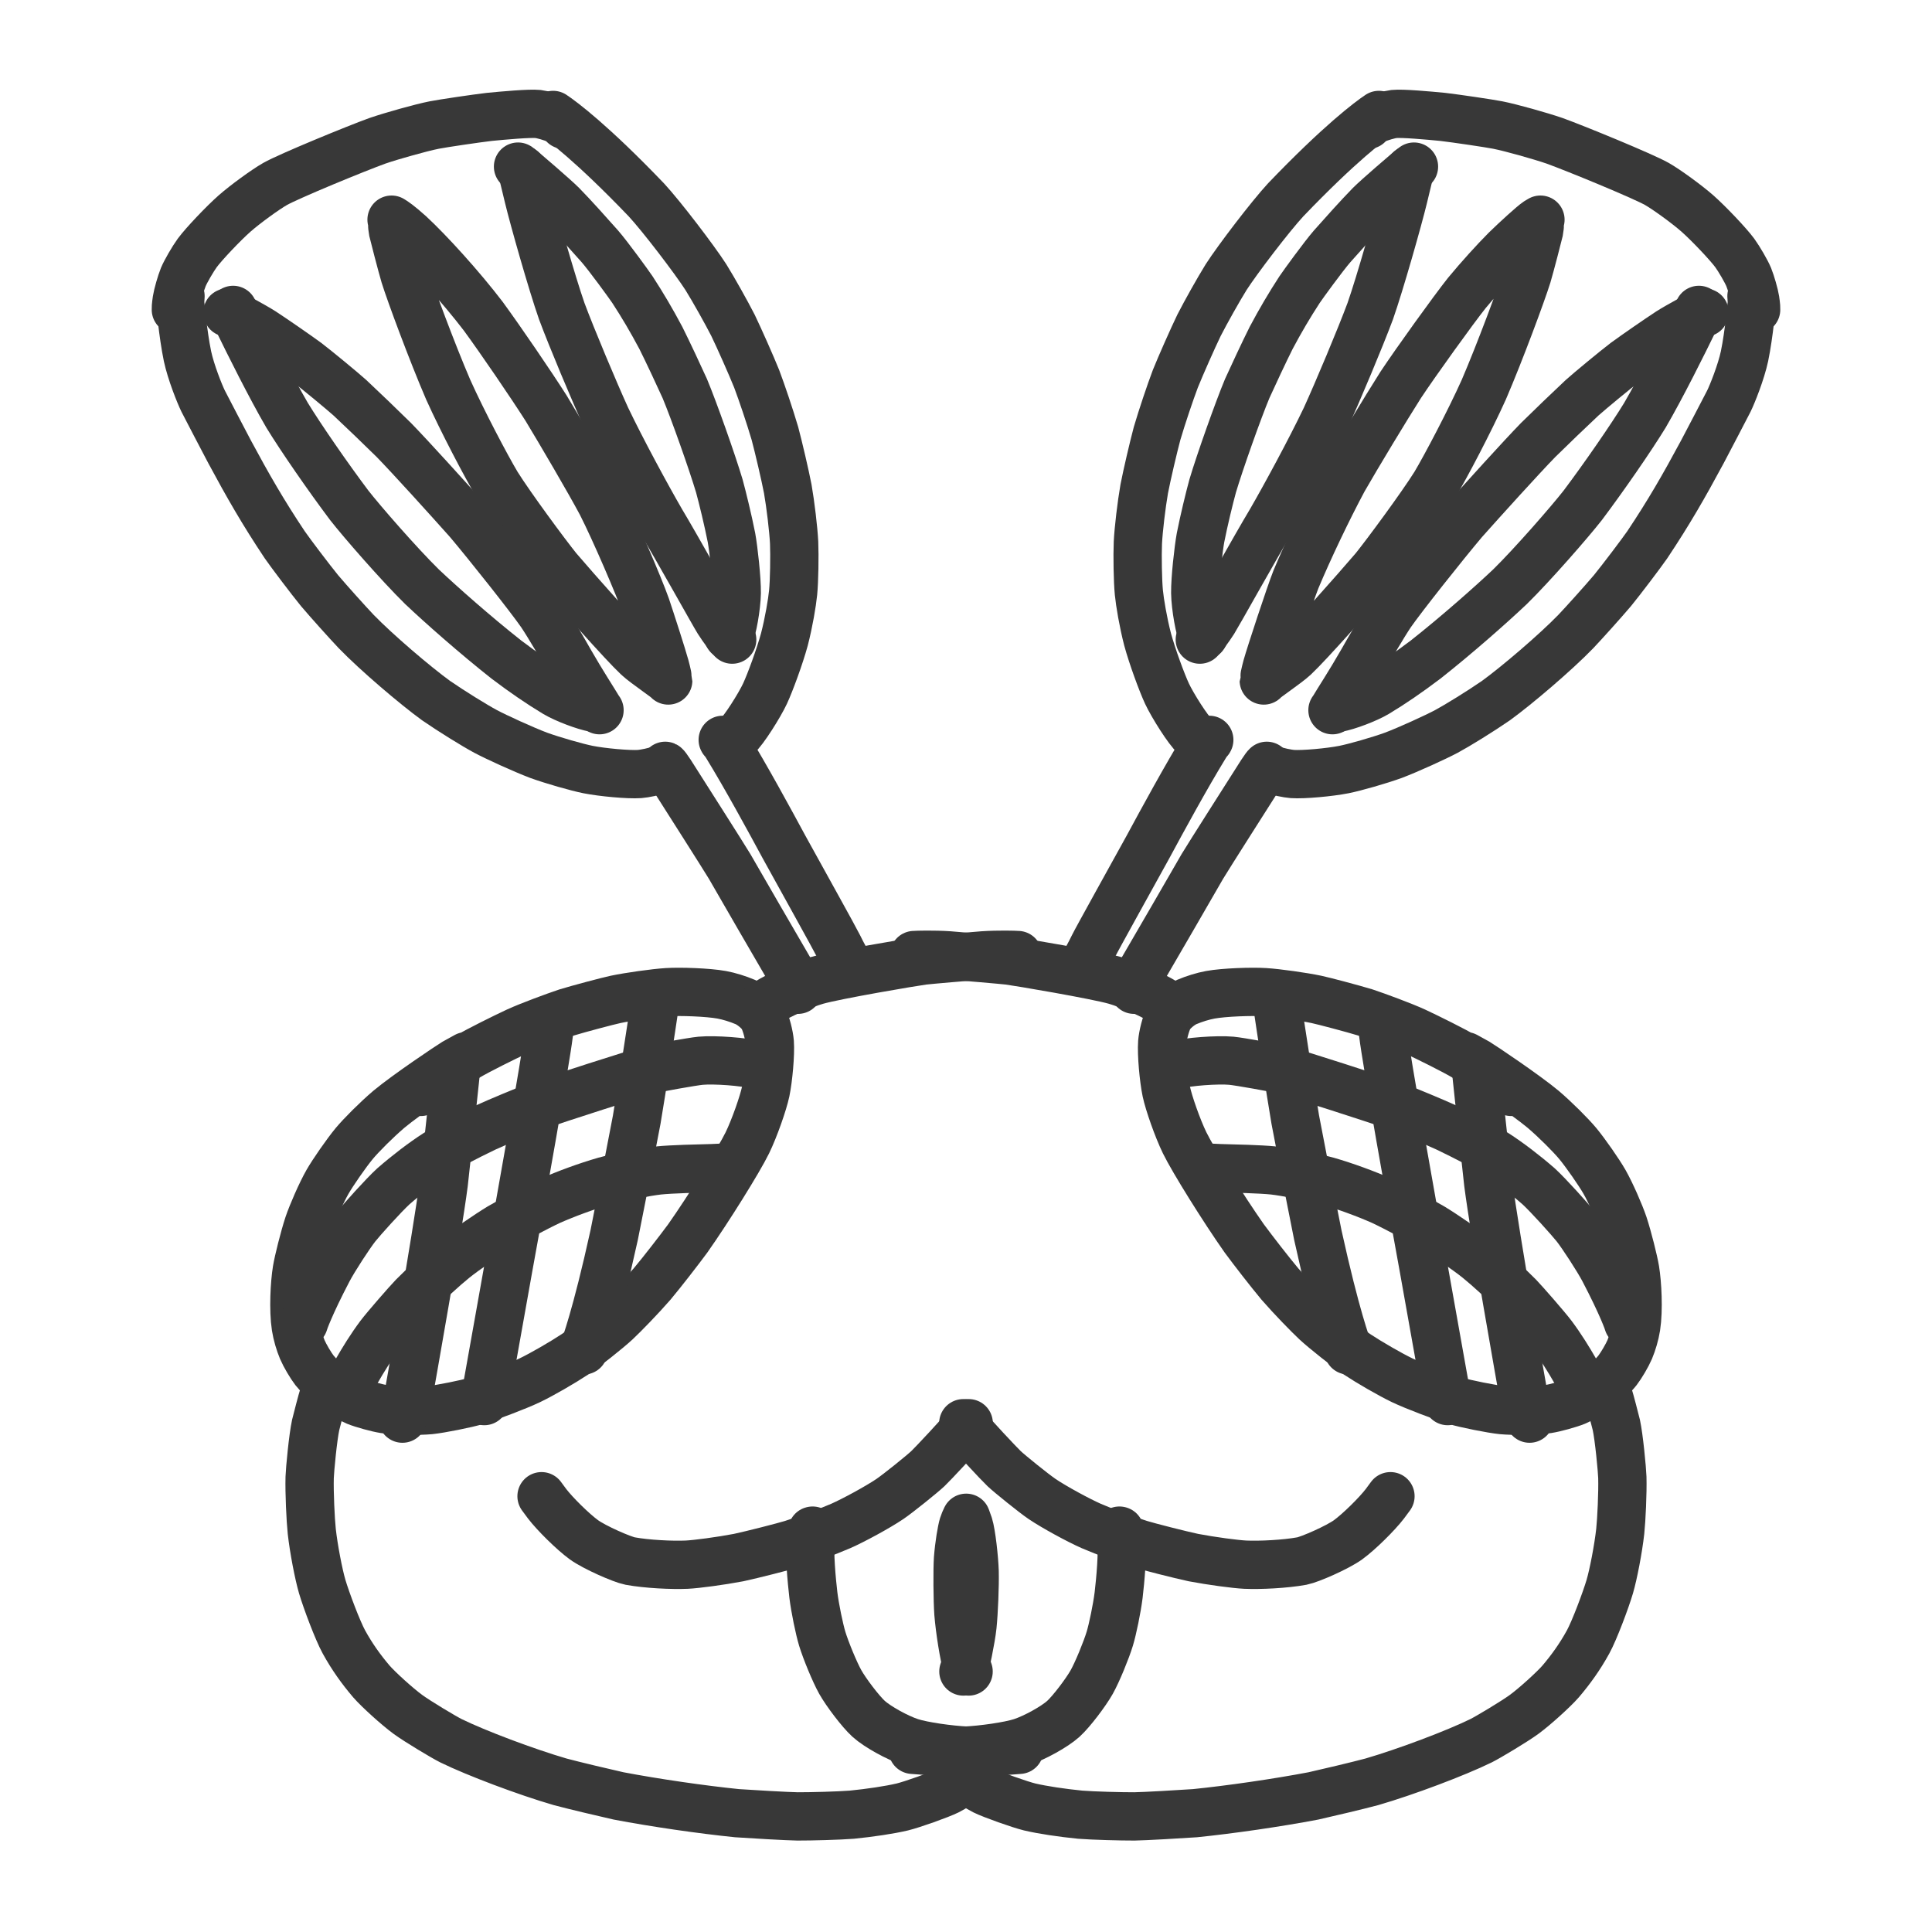 <?xml version="1.0" encoding="UTF-8" standalone="no"?>
<!DOCTYPE svg PUBLIC "-//W3C//DTD SVG 1.1//EN" "http://www.w3.org/Graphics/SVG/1.1/DTD/svg11.dtd">
<svg width="1000.00" height="1000.00" viewBox="0.00 0.00 1000.00 1000.00" xmlns="http://www.w3.org/2000/svg" xmlns:xlink="http://www.w3.org/1999/xlink">
<g stroke-linecap="round" id="Layer_2">
<path d="M782.23,565.17 C780.38,563.18 779.38,562.18 778.15,561.14 C773.92,557.59 764.75,551.02 758.30,547.11 C752.41,543.59 738.97,536.97 732.43,533.91 C725.61,530.80 712.84,526.11 706.66,524.04 C700.49,522.15 685.28,518.11 681.34,517.28 C674.41,515.82 661.21,513.96 654.70,513.55 C647.72,513.12 633.61,513.61 626.52,514.89 C622.60,515.61 618.18,516.98 614.18,518.67 C611.28,519.93 606.88,523.42 605.18,526.41 C603.30,529.86 601.84,536.17 601.57,539.56 C601.13,545.64 602.31,558.43 603.67,564.95 C604.94,570.94 609.49,583.96 613.18,591.54 C617.61,600.60 633.29,625.75 644.03,641.01 C648.72,647.35 656.99,658.05 662.50,664.64 C668.57,671.62 677.25,680.51 681.12,684.14 C685.69,688.37 697.26,697.53 702.41,701.00 C708.82,705.24 719.40,711.36 725.75,714.42 C732.25,717.53 746.45,722.90 753.35,725.05 C758.42,726.62 772.14,729.33 777.42,729.87 C783.15,730.43 795.15,730.29 801.05,729.38 C804.84,728.79 812.25,726.74 815.64,725.36 C818.96,723.97 825.14,720.48 827.88,718.45 C830.59,716.41 835.23,711.83 837.23,709.27 C839.15,706.78 842.22,701.60 843.51,698.56 C844.98,695.04 846.25,690.79 846.89,686.77 C848.26,677.90 847.50,664.27 846.37,657.37 C845.59,652.64 842.62,640.75 840.35,633.84 C838.43,628.16 833.80,617.55 830.47,611.70 C827.73,606.91 820.79,596.90 816.66,591.90 C812.99,587.50 805.13,579.63 798.71,574.15 C789.17,566.23 767.29,551.58 764.49,549.89 C763.50,549.30 759.39,547.07 758.62,546.66" fill="none" stroke="rgb(56, 56, 56)" stroke-width="25.00" stroke-opacity="1.00" stroke-linejoin="round"/>
<path d="M217.77,565.17 C219.62,563.18 220.62,562.18 221.85,561.14 C226.08,557.59 235.25,551.02 241.70,547.11 C247.59,543.59 261.03,536.97 267.57,533.91 C274.39,530.80 287.16,526.11 293.34,524.04 C299.51,522.15 314.72,518.11 318.66,517.28 C325.59,515.82 338.79,513.96 345.30,513.55 C352.28,513.12 366.39,513.61 373.48,514.89 C377.40,515.61 381.82,516.98 385.82,518.67 C388.72,519.93 393.12,523.42 394.82,526.41 C396.70,529.86 398.16,536.17 398.43,539.56 C398.87,545.64 397.69,558.43 396.33,564.95 C395.06,570.94 390.51,583.96 386.82,591.54 C382.39,600.60 366.71,625.75 355.97,641.01 C351.28,647.35 343.01,658.05 337.50,664.64 C331.43,671.62 322.75,680.51 318.88,684.14 C314.31,688.37 302.74,697.53 297.59,701.00 C291.18,705.24 280.60,711.36 274.25,714.42 C267.75,717.53 253.55,722.90 246.65,725.05 C241.58,726.62 227.86,729.33 222.58,729.87 C216.85,730.43 204.85,730.29 198.95,729.38 C195.16,728.79 187.75,726.74 184.36,725.36 C181.04,723.97 174.86,720.48 172.12,718.45 C169.41,716.41 164.77,711.83 162.77,709.27 C160.85,706.78 157.78,701.60 156.49,698.56 C155.02,695.04 153.75,690.79 153.11,686.77 C151.74,677.90 152.50,664.27 153.63,657.37 C154.41,652.64 157.38,640.75 159.65,633.84 C161.57,628.16 166.20,617.55 169.53,611.70 C172.27,606.91 179.21,596.90 183.34,591.90 C187.01,587.50 194.87,579.63 201.29,574.15 C210.83,566.23 232.71,551.58 235.51,549.89 C236.50,549.30 240.61,547.07 241.38,546.66" fill="none" stroke="rgb(56, 56, 56)" stroke-width="25.00" stroke-opacity="1.00" stroke-linejoin="round"/>
<path d="M660.47,514.59 C660.47,514.59 660.47,514.48 660.47,514.48 C660.56,515.92 660.65,516.81 660.91,518.70 C663.10,533.77 667.87,564.21 670.44,579.57 C673.29,594.73 679.13,624.58 682.11,639.28 C691.49,681.93 697.41,697.33 697.43,697.38 C697.52,697.65 697.69,698.18 697.92,698.97" fill="none" stroke="rgb(56, 56, 56)" stroke-width="25.00" stroke-opacity="1.00" stroke-linejoin="round"/>
<path d="M339.53,514.59 C339.53,514.59 339.53,514.48 339.53,514.48 C339.44,515.92 339.35,516.81 339.09,518.70 C336.90,533.77 332.13,564.21 329.56,579.57 C326.71,594.73 320.87,624.58 317.89,639.28 C308.51,681.93 302.59,697.33 302.57,697.38 C302.48,697.65 302.31,698.18 302.08,698.97" fill="none" stroke="rgb(56, 56, 56)" stroke-width="25.00" stroke-opacity="1.00" stroke-linejoin="round"/>
<path d="M715.40,530.31 C715.40,530.31 715.32,530.16 715.32,530.16 C715.51,531.71 715.83,534.27 715.95,535.29 C717.39,547.63 731.09,624.99 736.63,654.94 C739.47,670.85 745.06,702.22 747.82,717.68 C748.53,721.64 749.52,725.99 749.50,725.87" fill="none" stroke="rgb(56, 56, 56)" stroke-width="25.00" stroke-opacity="1.00" stroke-linejoin="round"/>
<path d="M284.60,530.31 C284.60,530.31 284.68,530.16 284.68,530.16 C284.49,531.71 284.17,534.27 284.05,535.29 C282.61,547.63 268.91,624.99 263.37,654.94 C260.53,670.85 254.94,702.22 252.18,717.68 C251.47,721.64 250.48,725.99 250.50,725.87" fill="none" stroke="rgb(56, 56, 56)" stroke-width="25.00" stroke-opacity="1.00" stroke-linejoin="round"/>
<path d="M763.95,553.58 C763.95,553.58 763.83,552.49 763.83,552.49 C765.32,566.77 768.56,596.76 770.31,612.47 C771.90,624.97 777.25,657.43 780.13,673.94 C782.87,689.47 789.47,728.28 790.15,730.42 C790.36,731.07 790.59,731.71 790.84,732.33 C790.96,732.61 791.25,733.26 791.70,734.28" fill="none" stroke="rgb(56, 56, 56)" stroke-width="25.00" stroke-opacity="1.00" stroke-linejoin="round"/>
<path d="M236.05,553.58 C236.05,553.58 236.17,552.49 236.17,552.49 C234.68,566.77 231.44,596.76 229.69,612.47 C228.10,624.97 222.75,657.43 219.87,673.94 C217.13,689.47 210.53,728.28 209.85,730.42 C209.64,731.07 209.41,731.71 209.16,732.33 C209.04,732.61 208.75,733.26 208.30,734.28" fill="none" stroke="rgb(56, 56, 56)" stroke-width="25.00" stroke-opacity="1.00" stroke-linejoin="round"/>
<path d="M605.19,552.85 C606.75,552.12 608.05,551.57 609.30,551.16 C614.31,549.55 630.16,548.38 637.36,549.04 C641.70,549.45 660.48,552.84 663.37,553.60 C669.81,555.32 713.00,569.13 721.86,572.38 C728.35,574.93 741.80,580.45 748.84,583.69 C759.10,588.65 767.58,593.00 774.15,597.11 C780.91,601.44 789.26,607.82 796.41,614.06 C801.52,618.74 812.82,631.35 815.54,634.79 C818.91,639.06 827.01,651.45 830.13,657.39 C839.62,675.51 842.75,684.51 842.74,684.78" fill="none" stroke="rgb(56, 56, 56)" stroke-width="25.00" stroke-opacity="1.00" stroke-linejoin="round"/>
<path d="M394.81,552.85 C393.25,552.12 391.95,551.57 390.70,551.16 C385.69,549.55 369.84,548.38 362.64,549.04 C358.30,549.45 339.52,552.84 336.63,553.60 C330.19,555.32 287.00,569.13 278.14,572.38 C271.65,574.93 258.20,580.45 251.16,583.69 C240.90,588.65 232.42,593.00 225.85,597.11 C219.09,601.44 210.74,607.82 203.59,614.06 C198.48,618.74 187.18,631.35 184.46,634.79 C181.09,639.06 172.99,651.45 169.87,657.39 C160.38,675.51 157.25,684.51 157.26,684.78" fill="none" stroke="rgb(56, 56, 56)" stroke-width="25.00" stroke-opacity="1.00" stroke-linejoin="round"/>
<path d="M622.93,604.13 C624.17,604.31 625.09,604.38 631.39,604.64 C638.72,604.83 652.41,605.13 659.06,605.83 C665.30,606.50 680.34,609.43 686.96,611.27 C696.26,613.94 707.17,617.96 715.27,621.56 C721.82,624.58 737.31,632.87 741.13,635.16 C747.23,638.83 759.41,647.18 764.88,651.59 C770.48,656.12 778.81,663.73 786.13,671.10 C789.24,674.31 800.49,687.24 803.43,691.14 C812.52,703.26 820.25,718.51 820.70,719.64 C820.79,719.86 820.94,720.25 821.15,720.84" fill="none" stroke="rgb(56, 56, 56)" stroke-width="25.00" stroke-opacity="1.00" stroke-linejoin="round"/>
<path d="M377.07,604.13 C375.83,604.31 374.91,604.38 368.61,604.64 C361.28,604.83 347.59,605.13 340.94,605.83 C334.70,606.50 319.66,609.43 313.04,611.27 C303.74,613.94 292.83,617.96 284.73,621.56 C278.18,624.58 262.69,632.87 258.87,635.16 C252.77,638.83 240.59,647.18 235.12,651.59 C229.52,656.12 221.19,663.73 213.87,671.10 C210.76,674.31 199.51,687.24 196.57,691.14 C187.48,703.26 179.75,718.51 179.30,719.64 C179.21,719.86 179.06,720.25 178.85,720.84" fill="none" stroke="rgb(56, 56, 56)" stroke-width="25.00" stroke-opacity="1.00" stroke-linejoin="round"/>
<path d="M280.34,774.51 C280.34,774.51 280.30,774.44 280.30,774.44 C280.92,775.28 282.75,777.77 283.20,778.36 C287.22,783.62 296.51,792.81 302.26,797.00 C307.76,800.96 321.92,807.17 326.14,807.99 C334.86,809.59 347.77,810.21 355.50,809.87 C360.48,809.63 372.88,807.99 382.30,806.20 C389.30,804.71 405.71,800.51 409.91,799.21 C419.00,796.29 426.75,793.41 435.20,789.83 C441.72,786.96 454.33,780.13 460.65,775.85 C464.89,772.97 477.31,762.95 480.24,760.19 C483.03,757.54 497.12,742.45 499.85,738.93 C500.76,737.75 501.08,737.27 501.40,736.66" fill="none" stroke="rgb(56, 56, 56)" stroke-width="25.00" stroke-opacity="1.00" stroke-linejoin="round"/>
<path d="M719.66,774.51 C719.66,774.51 719.70,774.44 719.70,774.44 C719.08,775.28 717.25,777.77 716.80,778.36 C712.78,783.62 703.49,792.81 697.74,797.00 C692.24,800.96 678.08,807.17 673.86,807.99 C665.14,809.59 652.23,810.21 644.50,809.87 C639.52,809.63 627.12,807.99 617.70,806.20 C610.70,804.71 594.29,800.51 590.09,799.21 C581.00,796.29 573.25,793.41 564.80,789.83 C558.28,786.96 545.67,780.13 539.35,775.85 C535.11,772.97 522.69,762.95 519.76,760.19 C516.97,757.54 502.88,742.45 500.15,738.93 C499.24,737.75 498.92,737.27 498.60,736.66" fill="none" stroke="rgb(56, 56, 56)" stroke-width="25.00" stroke-opacity="1.00" stroke-linejoin="round"/>
<path d="M420.60,792.25 C420.60,792.25 420.45,792.29 420.45,792.29 C420.08,793.21 419.89,794.06 419.64,796.13 C418.75,803.65 420.11,817.98 421.00,825.61 C421.86,832.51 424.08,843.23 425.58,848.19 C427.39,854.12 431.97,865.33 434.94,870.64 C437.94,875.96 445.37,885.81 449.61,889.67 C454.18,893.79 464.52,899.50 471.33,901.72 C477.85,903.82 491.50,905.72 500.38,906.13 C506.44,906.40 518.21,906.32 521.47,906.16 C522.95,906.08 525.82,905.85 527.62,905.70" fill="none" stroke="rgb(56, 56, 56)" stroke-width="25.00" stroke-opacity="1.00" stroke-linejoin="round"/>
<path d="M579.40,792.25 C579.40,792.25 579.55,792.29 579.55,792.29 C579.92,793.21 580.11,794.06 580.36,796.13 C581.25,803.65 579.89,817.98 579.00,825.61 C578.14,832.51 575.92,843.23 574.42,848.19 C572.61,854.12 568.03,865.33 565.06,870.64 C562.06,875.96 554.63,885.81 550.39,889.67 C545.82,893.79 535.48,899.50 528.67,901.72 C522.15,903.82 508.50,905.72 499.62,906.13 C493.56,906.40 481.79,906.32 478.53,906.16 C477.05,906.08 474.18,905.85 472.38,905.70" fill="none" stroke="rgb(56, 56, 56)" stroke-width="25.00" stroke-opacity="1.00" stroke-linejoin="round"/>
<path d="M501.34,865.16 C500.99,864.17 500.75,863.47 500.63,863.05 C498.86,856.79 496.81,843.81 496.08,835.05 C495.59,827.93 495.49,812.40 495.87,806.80 C496.43,799.58 497.72,792.02 498.53,789.39 C498.89,788.20 499.44,786.94 500.10,785.60 C500.43,786.49 501.27,788.81 501.46,789.39 C502.82,793.71 504.26,806.79 504.46,813.32 C504.65,820.51 504.08,834.41 503.35,841.52 C502.60,848.67 499.55,862.41 499.37,863.05 C499.25,863.47 499.01,864.17 498.66,865.16" fill="none" stroke="rgb(56, 56, 56)" stroke-width="25.00" stroke-opacity="1.00" stroke-linejoin="round"/>
<path d="M501.19,921.21 C501.19,921.21 500.84,921.02 500.84,921.02 C502.87,922.89 505.94,925.17 509.32,926.86 C513.64,929.00 528.02,934.09 532.97,935.28 C539.57,936.83 549.56,938.33 559.13,939.28 C566.03,939.82 580.00,940.18 587.21,940.17 C592.60,940.08 610.44,939.06 618.51,938.50 C636.83,936.64 661.07,933.13 679.82,929.56 C687.47,927.84 702.68,924.24 710.05,922.27 C727.64,917.16 753.60,907.38 766.59,901.00 C770.24,899.19 783.84,891.06 788.97,887.30 C794.38,883.32 804.08,874.55 807.77,870.32 C813.03,864.14 817.76,857.58 822.01,849.84 C825.26,843.91 831.12,828.31 833.21,821.25 C835.10,814.82 837.62,801.66 838.63,792.66 C839.27,786.65 839.93,772.59 839.72,764.71 C839.58,760.56 838.00,743.88 836.61,737.55 C836.18,735.64 833.11,724.03 832.70,722.85 C831.46,719.30 830.10,717.00 829.94,716.70" fill="none" stroke="rgb(56, 56, 56)" stroke-width="25.00" stroke-opacity="1.00" stroke-linejoin="round"/>
<path d="M498.81,921.21 C498.81,921.21 499.16,921.02 499.16,921.02 C497.13,922.89 494.06,925.17 490.68,926.86 C486.36,929.00 471.98,934.09 467.03,935.28 C460.43,936.83 450.44,938.33 440.87,939.28 C433.97,939.82 420.00,940.18 412.79,940.17 C407.40,940.08 389.56,939.06 381.49,938.50 C363.17,936.64 338.93,933.13 320.18,929.56 C312.53,927.84 297.32,924.24 289.95,922.27 C272.36,917.16 246.40,907.38 233.41,901.00 C229.76,899.19 216.16,891.06 211.03,887.30 C205.62,883.32 195.92,874.55 192.23,870.32 C186.97,864.14 182.24,857.58 177.99,849.84 C174.74,843.91 168.88,828.31 166.79,821.25 C164.90,814.82 162.38,801.66 161.37,792.66 C160.73,786.65 160.07,772.59 160.28,764.71 C160.42,760.56 162.00,743.88 163.39,737.55 C163.82,735.64 166.89,724.03 167.30,722.85 C168.54,719.30 169.90,717.00 170.06,716.70" fill="none" stroke="rgb(56, 56, 56)" stroke-width="25.00" stroke-opacity="1.00" stroke-linejoin="round"/>
<path d="M393.04,521.65 C394.06,520.82 395.24,519.98 396.96,518.93 C403.46,514.96 415.32,509.62 422.64,507.52 C432.74,504.63 473.12,497.80 477.92,497.20 C481.13,496.81 500.69,495.15 508.93,494.49 C516.59,493.98 525.36,494.20 526.88,494.33" fill="none" stroke="rgb(56, 56, 56)" stroke-width="25.00" stroke-opacity="1.00" stroke-linejoin="round"/>
<path d="M606.96,521.65 C605.94,520.82 604.76,519.98 603.04,518.93 C596.54,514.96 584.68,509.62 577.36,507.52 C567.26,504.63 526.88,497.80 522.08,497.20 C518.87,496.81 499.31,495.15 491.07,494.49 C483.41,493.98 474.64,494.20 473.12,494.33" fill="none" stroke="rgb(56, 56, 56)" stroke-width="25.00" stroke-opacity="1.00" stroke-linejoin="round"/>
<path d="M625.82,383.14 C625.82,383.14 625.92,382.95 625.92,382.95 C625.38,383.46 624.93,384.07 623.78,385.94 C614.01,401.86 601.64,424.58 594.22,438.34 C586.15,452.99 567.73,486.11 566.05,489.57 C563.98,493.86 561.11,499.05 559.24,501.93 C558.98,502.32 558.75,502.61 558.75,502.60" fill="none" stroke="rgb(56, 56, 56)" stroke-width="25.00" stroke-opacity="1.00" stroke-linejoin="round"/>
<path d="M374.18,383.14 C374.18,383.14 374.08,382.95 374.08,382.95 C374.62,383.46 375.07,384.07 376.22,385.94 C385.99,401.86 398.36,424.58 405.78,438.34 C413.85,452.99 432.27,486.11 433.95,489.57 C436.02,493.86 438.89,499.05 440.76,501.93 C441.02,502.32 441.25,502.61 441.25,502.60" fill="none" stroke="rgb(56, 56, 56)" stroke-width="25.00" stroke-opacity="1.00" stroke-linejoin="round"/>
<path d="M655.68,396.39 C655.43,396.50 654.47,397.80 652.91,400.17 C644.87,412.82 626.49,441.63 622.33,448.48 C615.04,461.18 599.57,487.88 591.40,501.88 C589.74,504.76 587.38,509.48 587.17,510.47 C587.11,510.77 587.05,511.37 586.99,512.29" fill="none" stroke="rgb(56, 56, 56)" stroke-width="25.00" stroke-opacity="1.00" stroke-linejoin="round"/>
<path d="M344.32,396.39 C344.57,396.50 345.53,397.80 347.09,400.17 C355.13,412.82 373.51,441.63 377.67,448.48 C384.96,461.18 400.43,487.88 408.60,501.88 C410.26,504.76 412.62,509.48 412.83,510.47 C412.89,510.77 412.95,511.37 413.01,512.29" fill="none" stroke="rgb(56, 56, 56)" stroke-width="25.00" stroke-opacity="1.00" stroke-linejoin="round"/>
<path d="M797.33,113.70 C796.47,114.20 795.91,114.54 795.63,114.72 C793.49,116.12 784.77,124.04 779.41,129.28 C773.51,135.21 765.74,143.78 759.25,151.62 C752.21,160.46 732.87,187.37 725.05,199.15 C717.34,211.27 702.36,236.06 695.31,248.40 C687.25,263.46 677.38,284.09 670.76,299.93 C667.63,307.83 657.41,338.96 655.74,344.96 C654.85,348.17 654.11,351.96 654.12,352.22 C654.63,351.24 665.96,343.75 669.94,340.05 C677.61,332.86 701.43,305.90 711.33,294.34 C717.31,286.95 735.71,262.04 742.74,250.80 C748.29,241.52 760.69,217.97 768.00,201.71 C776.24,182.58 787.68,151.77 790.52,142.62 C791.95,137.89 796.50,120.22 796.57,119.85 C796.87,118.21 797.12,115.89 797.06,115.77" fill="none" stroke="rgb(56, 56, 56)" stroke-width="25.00" stroke-opacity="1.00" stroke-linejoin="round"/>
<path d="M202.67,113.70 C203.95,114.45 206.51,116.12 212.08,121.13 C222.09,130.37 238.68,148.65 250.13,163.66 C259.18,176.03 274.95,199.15 282.66,211.27 C290.15,223.66 304.69,248.40 311.23,260.64 C318.36,274.66 330.58,303.14 334.36,313.78 C336.96,321.51 342.59,338.96 344.26,344.96 C345.15,348.17 345.89,351.96 345.88,352.22 C345.37,351.24 334.04,343.75 330.06,340.05 C322.39,332.86 298.57,305.90 288.67,294.34 C282.69,286.95 264.29,262.04 257.26,250.80 C251.71,241.52 239.31,217.97 232.00,201.71 C223.76,182.58 212.32,151.77 209.48,142.62 C208.05,137.89 203.50,120.22 203.43,119.85 C203.13,118.21 202.88,115.89 202.94,115.77" fill="none" stroke="rgb(56, 56, 56)" stroke-width="25.00" stroke-opacity="1.00" stroke-linejoin="round"/>
<path d="M689.69,367.59 C689.85,367.41 690.04,367.15 690.24,366.81 C692.26,363.38 698.82,353.32 704.87,342.75 C708.79,335.86 715.53,324.16 719.94,317.58 C725.85,309.06 747.20,282.14 757.64,269.78 C767.66,258.52 787.55,236.55 796.16,227.72 C801.91,222.03 813.29,211.10 818.91,205.86 C823.14,202.08 835.73,191.68 841.18,187.51 C846.54,183.58 858.20,175.52 864.07,171.68 C869.23,168.40 880.01,162.72 880.51,162.49 C880.88,162.32 881.47,162.08 882.29,161.78" fill="none" stroke="rgb(56, 56, 56)" stroke-width="25.00" stroke-opacity="1.00" stroke-linejoin="round"/>
<path d="M310.31,367.59 C310.15,367.41 309.96,367.15 309.76,366.81 C307.74,363.38 301.18,353.32 295.13,342.75 C291.21,335.86 284.47,324.16 280.06,317.58 C274.15,309.06 252.80,282.14 242.36,269.78 C232.34,258.52 212.45,236.55 203.84,227.72 C198.09,222.03 186.71,211.10 181.09,205.86 C176.86,202.08 164.27,191.68 158.82,187.51 C153.46,183.58 141.80,175.52 135.93,171.68 C130.77,168.40 119.99,162.72 119.49,162.49 C119.12,162.32 118.53,162.08 117.71,161.78" fill="none" stroke="rgb(56, 56, 56)" stroke-width="25.00" stroke-opacity="1.00" stroke-linejoin="round"/>
<path d="M621.02,331.06 C622.81,329.17 625.49,325.67 628.28,321.32 C630.25,318.22 650.05,282.68 657.82,269.77 C665.27,256.89 678.15,233.14 686.22,216.27 C692.45,202.59 704.07,174.96 709.25,161.03 C714.34,146.49 723.77,113.22 726.44,102.14 C728.00,95.56 730.32,86.09 730.32,86.17" fill="none" stroke="rgb(56, 56, 56)" stroke-width="25.00" stroke-opacity="1.00" stroke-linejoin="round"/>
<path d="M378.98,331.06 C377.19,329.17 374.51,325.67 371.72,321.32 C369.75,318.22 349.95,282.68 342.18,269.77 C334.73,256.89 321.85,233.14 313.78,216.27 C307.55,202.59 295.93,174.96 290.75,161.03 C285.66,146.49 276.23,113.22 273.56,102.14 C272.00,95.56 269.68,86.09 269.68,86.17" fill="none" stroke="rgb(56, 56, 56)" stroke-width="25.00" stroke-opacity="1.00" stroke-linejoin="round"/>
<path d="M692.52,366.39 C697.32,365.56 707.39,361.80 712.53,358.74 C720.66,353.83 728.79,348.28 737.91,341.38 C754.02,328.68 771.93,312.83 781.52,303.75 C793.47,292.02 812.82,269.77 819.24,261.54 C830.17,246.99 844.16,226.78 851.40,214.94 C859.81,200.52 871.05,178.01 877.35,165.03 C877.71,164.26 878.90,161.55 879.06,161.16 C879.13,160.98 879.23,160.73 879.35,160.41" fill="none" stroke="rgb(56, 56, 56)" stroke-width="25.00" stroke-opacity="1.00" stroke-linejoin="round"/>
<path d="M307.48,366.39 C302.68,365.56 292.61,361.80 287.47,358.74 C279.34,353.83 271.21,348.28 262.09,341.38 C245.98,328.68 228.07,312.83 218.48,303.75 C206.53,292.02 187.18,269.77 180.76,261.54 C169.83,246.99 155.84,226.78 148.60,214.94 C140.19,200.52 128.95,178.01 122.65,165.03 C122.29,164.26 121.10,161.55 120.94,161.16 C120.87,160.98 120.77,160.73 120.65,160.41" fill="none" stroke="rgb(56, 56, 56)" stroke-width="25.00" stroke-opacity="1.00" stroke-linejoin="round"/>
<path d="M623.11,329.01 C622.82,328.92 622.61,328.80 622.48,328.63 C621.03,326.67 618.76,313.95 618.66,306.91 C618.57,299.72 620.30,284.25 621.39,278.28 C623.21,269.09 625.96,257.82 627.67,251.55 C631.43,238.93 640.87,212.33 645.56,201.10 C648.28,195.07 654.46,181.84 657.94,174.91 C662.85,165.69 667.25,158.23 672.62,149.96 C674.58,147.04 684.94,132.79 689.51,127.51 C694.95,121.36 703.33,111.99 709.18,106.03 C712.98,102.22 728.14,89.22 729.12,88.42 C729.54,88.09 730.45,87.36 731.87,86.24" fill="none" stroke="rgb(56, 56, 56)" stroke-width="25.00" stroke-opacity="1.00" stroke-linejoin="round"/>
<path d="M376.89,329.01 C377.18,328.92 377.39,328.80 377.52,328.63 C378.97,326.67 381.24,313.95 381.34,306.91 C381.43,299.72 379.70,284.25 378.61,278.28 C376.79,269.09 374.04,257.82 372.33,251.55 C368.57,238.93 359.13,212.33 354.44,201.10 C351.72,195.07 345.54,181.84 342.06,174.91 C337.15,165.69 332.75,158.23 327.38,149.96 C325.42,147.04 315.06,132.79 310.49,127.51 C305.05,121.36 296.67,111.99 290.82,106.03 C287.02,102.22 271.86,89.22 270.88,88.42 C270.46,88.09 269.55,87.36 268.13,86.24" fill="none" stroke="rgb(56, 56, 56)" stroke-width="25.00" stroke-opacity="1.00" stroke-linejoin="round"/>
<path d="M657.57,397.89 C657.62,397.97 657.79,398.06 658.09,398.19 C661.02,399.38 666.47,400.44 668.92,400.63 C674.61,401.03 688.22,399.78 695.61,398.32 C701.41,397.16 713.87,393.60 721.21,390.94 C729.32,387.86 743.26,381.47 748.69,378.57 C754.27,375.58 766.46,368.05 774.28,362.64 C785.15,354.75 805.02,337.82 815.64,326.87 C820.27,321.97 829.54,311.67 834.59,305.72 C839.42,299.81 849.60,286.33 852.62,281.97 C863.85,265.13 871.59,251.65 881.13,233.91 C884.95,226.68 891.80,213.55 894.84,207.65 C896.66,203.95 901.18,192.67 902.96,184.36 C905.35,172.76 906.76,156.73 906.75,156.13 C906.74,155.70 906.68,154.76 906.57,153.29" fill="none" stroke="rgb(56, 56, 56)" stroke-width="25.00" stroke-opacity="1.00" stroke-linejoin="round"/>
<path d="M342.43,397.89 C342.38,397.97 342.21,398.06 341.91,398.19 C338.98,399.38 333.53,400.44 331.08,400.63 C325.39,401.03 311.78,399.78 304.39,398.32 C298.59,397.16 286.13,393.60 278.79,390.94 C270.68,387.86 256.74,381.47 251.31,378.57 C245.73,375.58 233.54,368.05 225.72,362.64 C214.85,354.75 194.98,337.82 184.36,326.87 C179.73,321.97 170.46,311.67 165.41,305.72 C160.58,299.81 150.40,286.33 147.38,281.97 C136.15,265.13 128.41,251.65 118.87,233.91 C115.05,226.68 108.20,213.55 105.16,207.65 C103.34,203.95 98.82,192.67 97.04,184.36 C94.65,172.76 93.24,156.73 93.25,156.13 C93.26,155.70 93.32,154.76 93.43,153.29" fill="none" stroke="rgb(56, 56, 56)" stroke-width="25.00" stroke-opacity="1.00" stroke-linejoin="round"/>
<path d="M623.83,383.93 C622.00,383.25 619.87,382.10 618.30,380.82 C615.13,378.21 606.84,365.05 604.02,359.00 C601.43,353.42 596.44,339.95 594.00,330.98 C591.69,322.06 590.01,311.99 589.48,306.73 C588.88,300.67 588.68,287.66 588.96,280.91 C589.30,274.06 590.83,261.12 592.26,253.00 C593.64,245.85 596.98,231.55 598.89,224.40 C601.48,215.58 605.68,203.15 608.34,196.09 C611.15,189.11 617.30,175.24 620.61,168.38 C624.14,161.49 630.62,149.92 634.64,143.45 C640.51,134.31 657.63,111.89 665.48,103.42 C693.41,74.28 709.03,62.60 713.71,59.50" fill="none" stroke="rgb(56, 56, 56)" stroke-width="25.00" stroke-opacity="1.00" stroke-linejoin="round"/>
<path d="M376.17,383.93 C378.00,383.25 380.13,382.10 381.70,380.82 C384.87,378.21 393.16,365.05 395.98,359.00 C398.57,353.42 403.56,339.95 406.00,330.98 C408.31,322.06 409.99,311.99 410.52,306.73 C411.12,300.67 411.32,287.66 411.04,280.91 C410.70,274.06 409.17,261.12 407.74,253.00 C406.36,245.85 403.02,231.55 401.11,224.40 C398.52,215.58 394.32,203.15 391.66,196.09 C388.85,189.11 382.70,175.24 379.39,168.38 C375.86,161.49 369.38,149.92 365.36,143.45 C359.49,134.31 342.37,111.89 334.52,103.42 C306.59,74.28 290.97,62.60 286.29,59.50" fill="none" stroke="rgb(56, 56, 56)" stroke-width="25.00" stroke-opacity="1.00" stroke-linejoin="round"/>
<path d="M708.10,64.61 C708.91,63.77 710.36,62.57 711.59,61.95 C714.10,60.69 719.33,59.25 721.49,59.01 C725.85,58.55 739.44,59.79 746.80,60.51 C753.69,61.32 770.85,63.85 775.24,64.72 C782.18,66.10 797.24,70.34 804.62,72.87 C815.82,76.92 850.47,91.17 857.61,95.22 C862.73,98.14 873.20,105.78 878.58,110.51 C884.29,115.55 894.47,126.25 897.90,130.91 C900.22,134.10 903.93,140.51 905.12,143.39 C906.35,146.42 908.10,152.55 908.50,155.16 C908.70,156.47 908.85,157.68 908.94,158.80 C908.97,159.23 908.98,159.73 908.97,160.28" fill="none" stroke="rgb(56, 56, 56)" stroke-width="25.00" stroke-opacity="1.00" stroke-linejoin="round"/>
<path d="M291.90,64.61 C291.09,63.77 289.64,62.57 288.41,61.95 C285.90,60.69 280.67,59.25 278.51,59.01 C274.15,58.55 260.56,59.79 253.20,60.51 C246.31,61.32 229.15,63.85 224.76,64.72 C217.82,66.10 202.76,70.34 195.38,72.87 C184.18,76.92 149.53,91.17 142.39,95.22 C137.27,98.14 126.80,105.78 121.42,110.51 C115.71,115.55 105.53,126.25 102.10,130.91 C99.78,134.10 96.07,140.51 94.88,143.39 C93.65,146.42 91.90,152.55 91.50,155.16 C91.30,156.47 91.15,157.68 91.06,158.80 C91.03,159.23 91.02,159.73 91.03,160.28" fill="none" stroke="rgb(56, 56, 56)" stroke-width="25.00" stroke-opacity="1.00" stroke-linejoin="round"/>
</g>
</svg>
